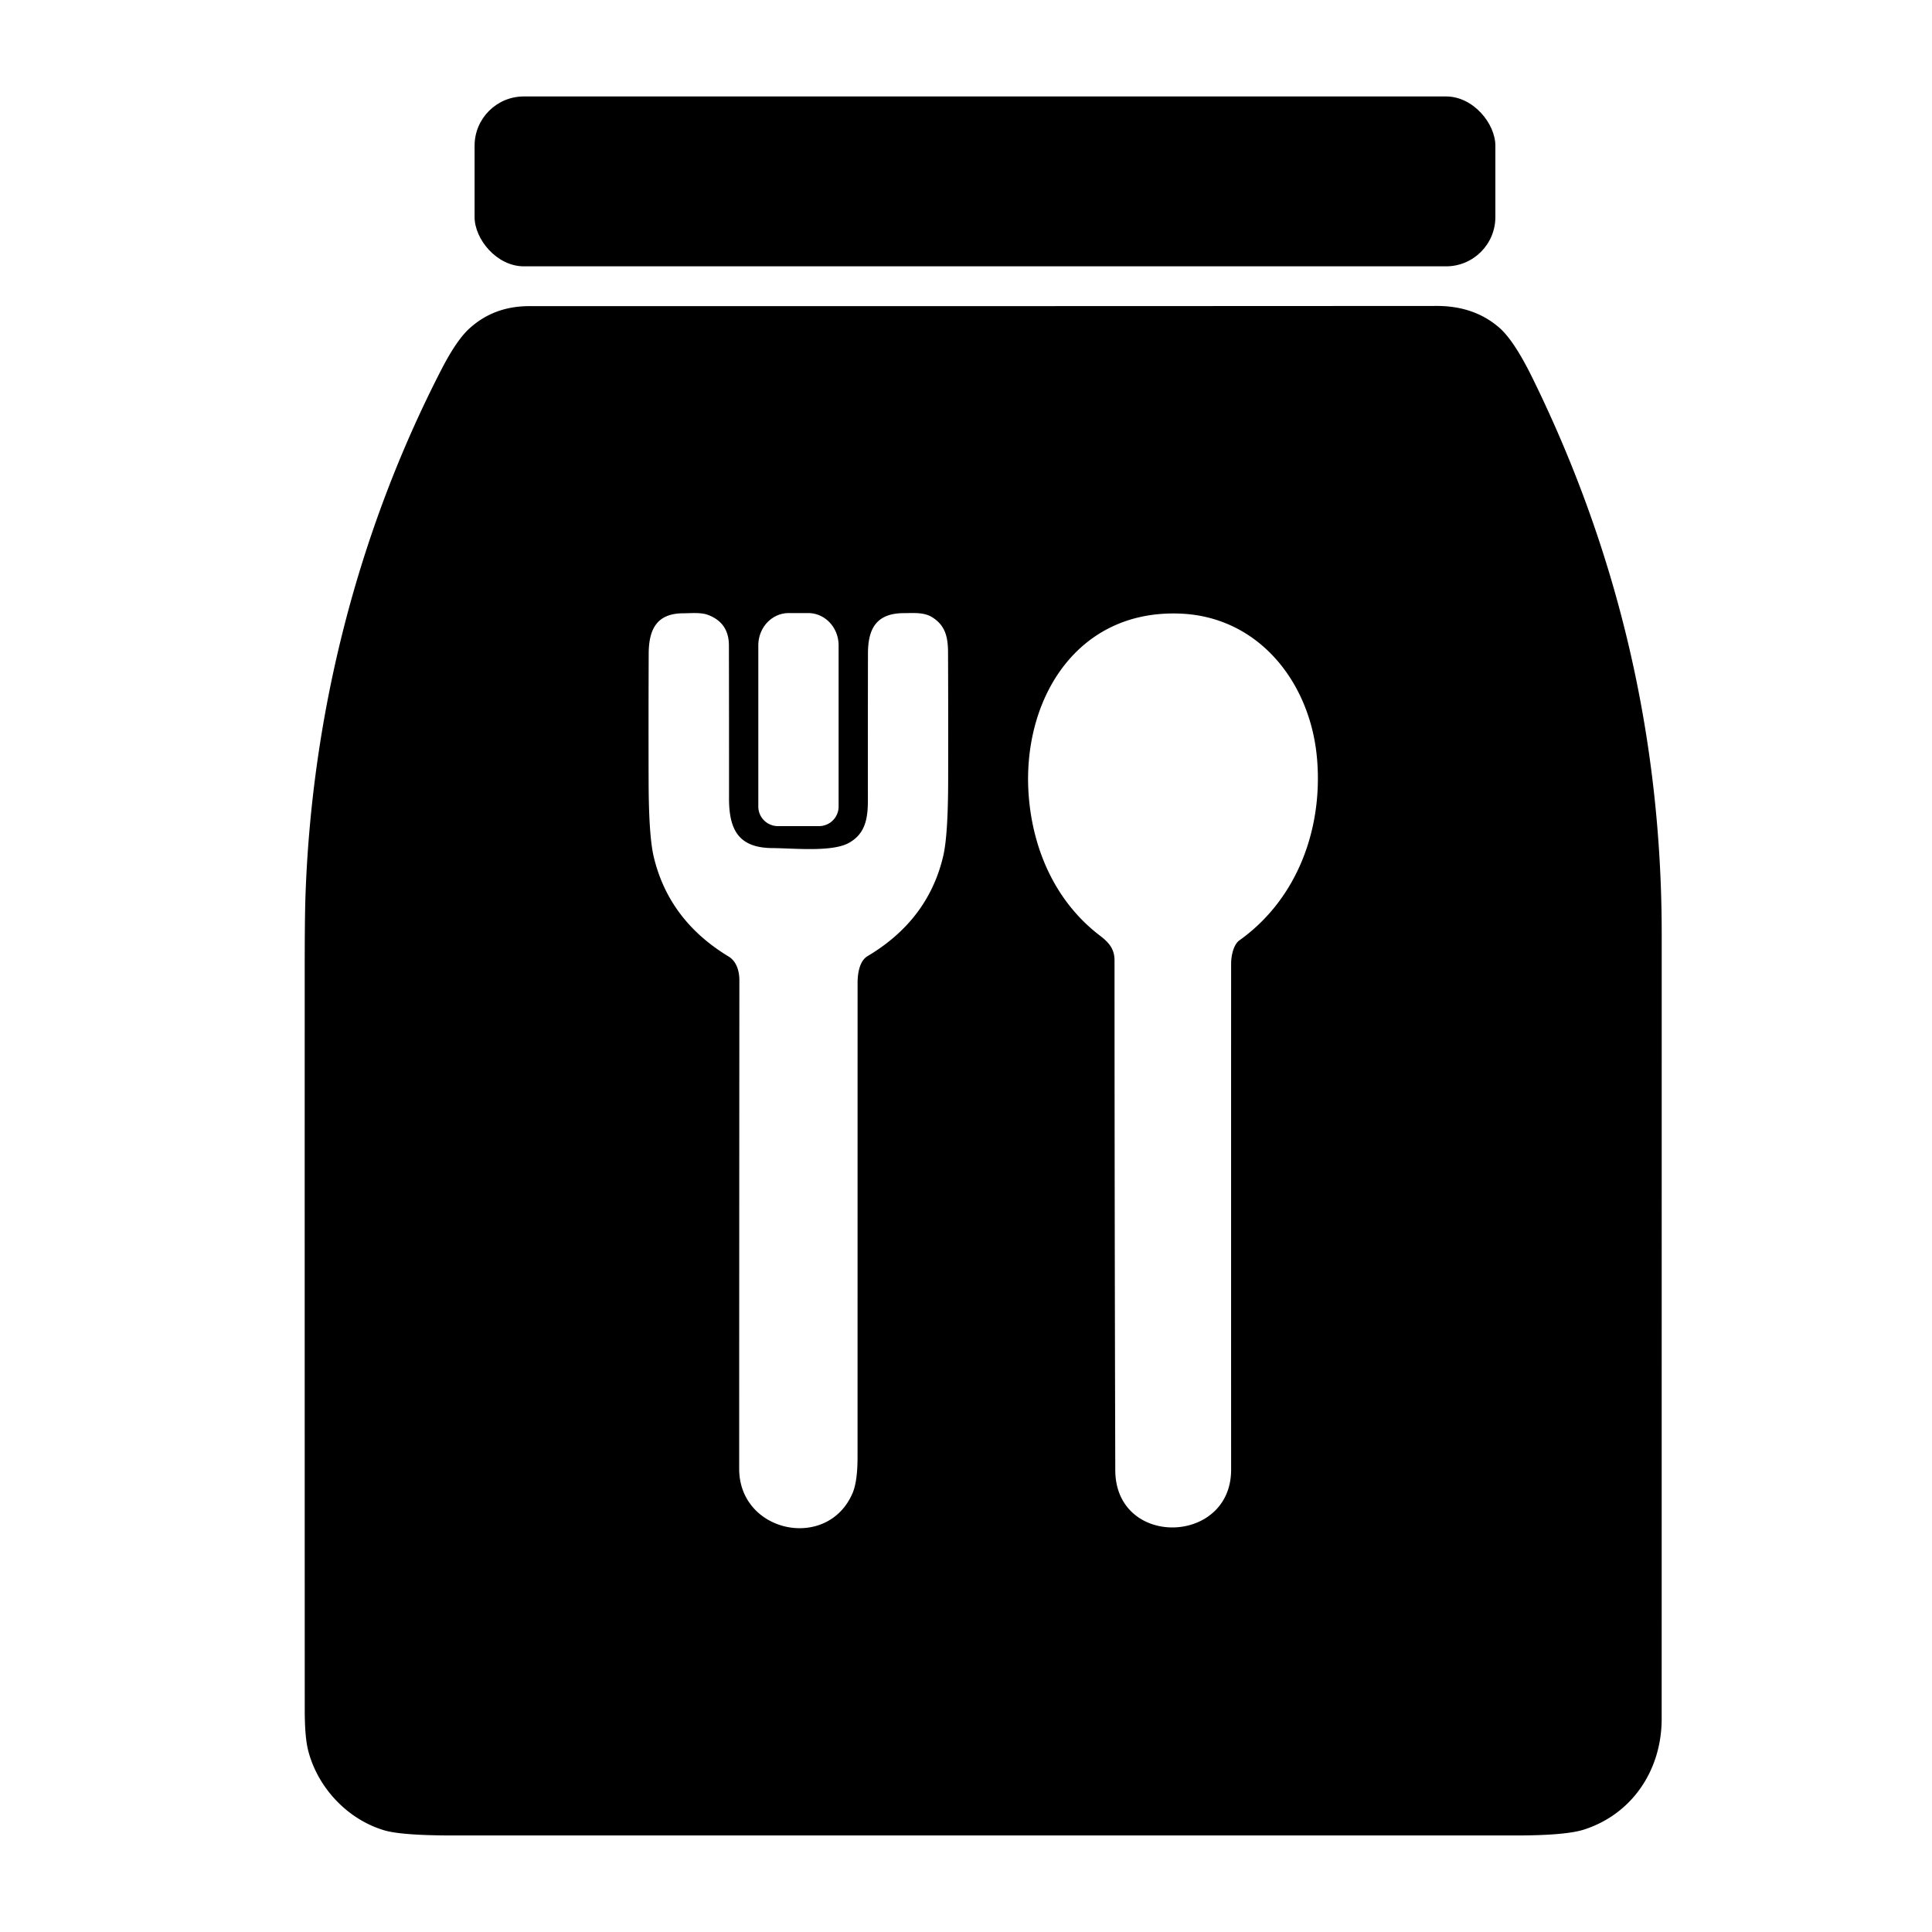 <?xml version="1.0" encoding="UTF-8" standalone="no"?>
<!DOCTYPE svg PUBLIC "-//W3C//DTD SVG 1.1//EN" "http://www.w3.org/Graphics/SVG/1.1/DTD/svg11.dtd">
<svg xmlns="http://www.w3.org/2000/svg" version="1.1" viewBox="0.00 0.00 512.00 512.00">
<rect fill="#000000" x="125.77" y="25.56" width="270.52" height="45.02" rx="13.06"/>
<path fill="#000000" d="
  M 80.96 237.26
  C 82.66 189.02 94.78 141.04 116.96 97.96
  Q 120.98 90.15 124.40 87.05
  Q 130.90 81.13 140.25 81.13
  Q 260.50 81.15 380.75 81.08
  Q 390.70 81.07 397.33 86.84
  Q 401.25 90.25 406.13 100.19
  Q 440.36 169.91 440.37 247.50
  Q 440.37 351.50 440.36 455.50
  C 440.36 469.12 432.51 480.77 419.76 484.86
  Q 414.89 486.42 401.58 486.42
  Q 260.92 486.41 120.26 486.42
  Q 106.45 486.42 101.86 485.06
  C 92.16 482.20 84.16 473.79 81.65 463.82
  Q 80.76 460.28 80.76 453.10
  Q 80.74 355.18 80.75 257.26
  Q 80.75 243.16 80.96 237.26
  Z
  M 193.08 253.48
  C 195.23 254.79 195.94 257.39 195.94 259.75
  Q 195.90 324.50 195.89 389.25
  C 195.89 406.24 219.35 411.11 225.94 395.69
  Q 227.26 392.58 227.26 386.12
  Q 227.26 323.27 227.27 260.42
  C 227.27 257.84 227.84 254.61 229.90 253.39
  Q 245.97 243.84 249.96 226.88
  Q 251.24 221.44 251.27 206.99
  Q 251.31 189.94 251.24 172.89
  C 251.23 168.72 250.45 165.69 247.02 163.56
  C 244.84 162.20 242.03 162.48 239.46 162.49
  C 232.29 162.53 230.04 166.57 230.02 173.11
  Q 229.98 192.58 230.00 212.06
  C 230.00 217.07 229.25 221.00 224.94 223.39
  C 220.49 225.86 210.34 224.79 204.68 224.75
  C 195.93 224.69 193.20 220.13 193.20 211.63
  Q 193.21 191.33 193.17 171.05
  Q 193.16 165.04 187.64 162.96
  C 185.74 162.24 183.15 162.52 181.03 162.53
  C 173.95 162.56 171.94 166.90 171.91 173.24
  Q 171.84 190.24 171.89 207.23
  Q 171.93 221.58 173.26 227.12
  Q 177.29 243.93 193.08 253.48
  Z
  M 206.15 218.93
  L 217.05 218.93
  A 5.19 5.19 0.0 0 0 222.24 213.74
  L 222.24 171.03
  A 8.56 8.05 -90.0 0 0 214.19 162.47
  L 209.01 162.47
  A 8.56 8.05 90.0 0 0 200.96 171.03
  L 200.96 213.74
  A 5.19 5.19 0.0 0 0 206.15 218.93
  Z
  M 312.93 162.62
  C 285.01 161.40 270.66 185.91 272.63 210.99
  C 273.78 225.57 279.91 239.14 291.54 247.99
  C 293.97 249.84 295.36 251.58 295.36 254.50
  Q 295.37 322.05 295.56 389.60
  C 295.61 410.24 326.26 409.49 326.26 389.50
  Q 326.24 322.47 326.26 255.44
  C 326.26 253.29 326.88 250.33 328.46 249.20
  C 343.95 238.16 350.69 219.28 349.00 200.75
  C 347.17 180.76 333.57 163.52 312.93 162.62
  Z"
/>
</svg>
